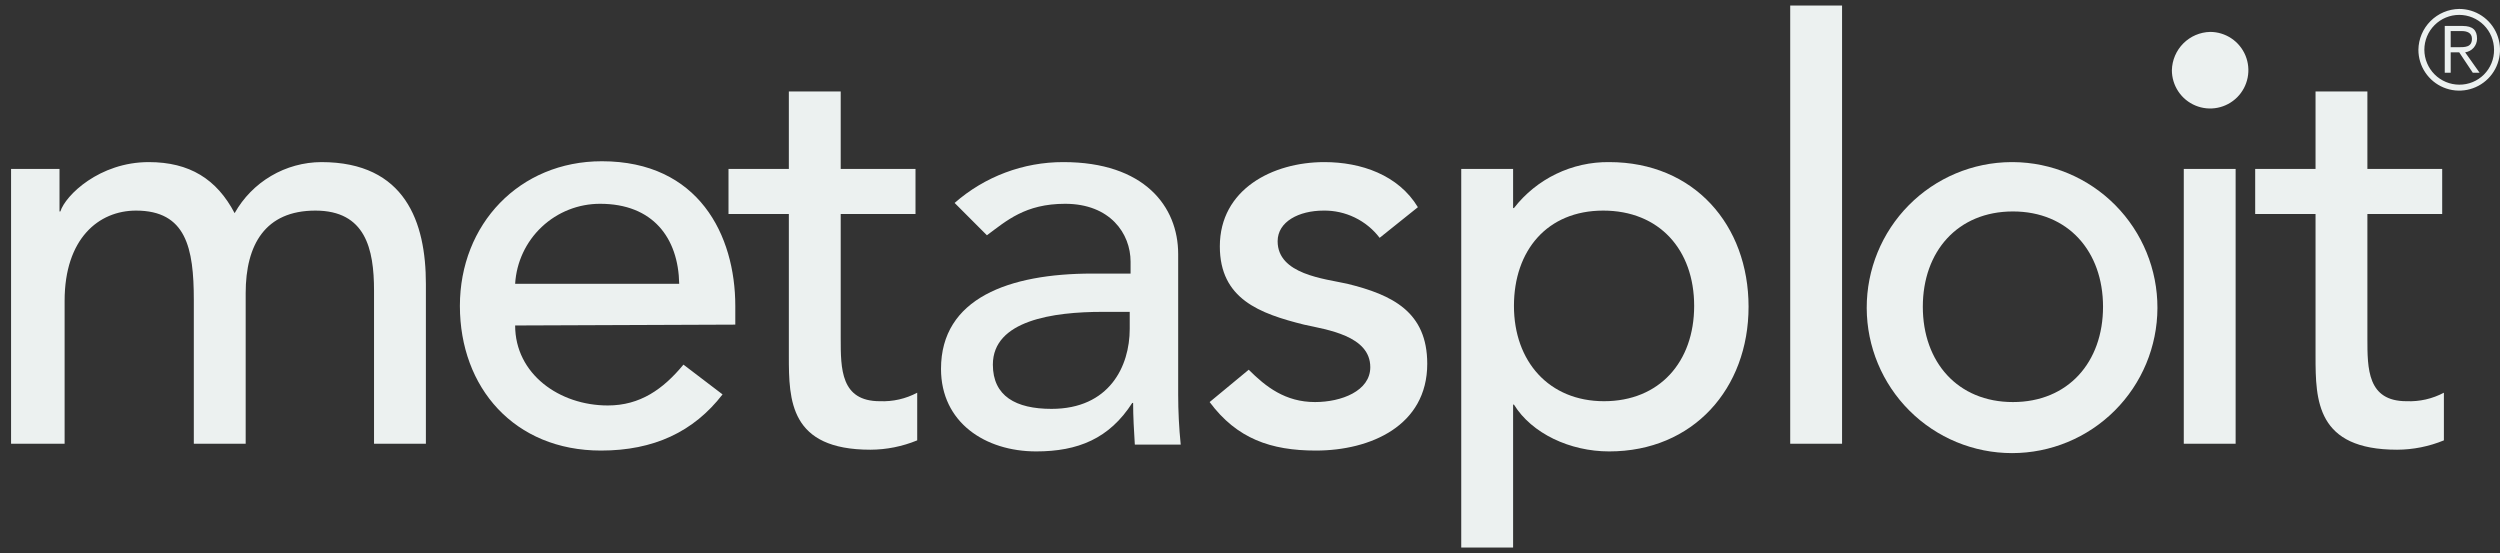 <svg width="226" height="50" viewBox="0 0 226 50" fill="none" xmlns="http://www.w3.org/2000/svg">
<rect x="0" y="0" width="226" height="50" fill="#333333" stroke="none"/>
<g clip-path="url(#clip0_943_2341)">
<path d="M1 15.269H5.38V19.115H5.457C5.918 17.654 8.992 14.654 13.449 14.654C17.137 14.654 19.596 16.192 21.21 19.269C21.993 17.876 23.131 16.714 24.508 15.904C25.884 15.093 27.451 14.662 29.048 14.654C36.656 14.654 38.5 20.115 38.5 25.654V40.115H33.812V26.269C33.812 22.5 33.044 19.038 28.51 19.038C23.976 19.038 22.209 22.115 22.209 26.5V40.115H17.521V27.115C17.521 22.423 16.83 19.038 12.296 19.038C8.915 19.038 5.841 21.577 5.841 27.192V40.115H1V15.269Z" fill="#ECF1F0"/>
<path d="M46.569 29.423C46.569 33.808 50.565 36.654 54.945 36.654C57.865 36.654 59.94 35.192 61.784 32.962L65.319 35.654C62.706 39.038 59.094 40.731 54.33 40.731C46.492 40.731 41.574 35.038 41.574 27.654C41.574 20.269 46.953 14.577 54.407 14.577C63.167 14.577 66.471 21.269 66.471 27.654V29.346L46.569 29.423ZM61.4 25.654C61.323 21.5 59.017 18.423 54.253 18.423C52.292 18.419 50.405 19.166 48.976 20.511C47.547 21.855 46.686 23.695 46.569 25.654H61.4Z" fill="#ECF1F0"/>
<path d="M82.762 19.346H76V30.577C76 33.346 76 36.269 79.535 36.269C80.71 36.318 81.877 36.053 82.916 35.5V39.808C81.575 40.361 80.14 40.648 78.689 40.654C71.389 40.654 71.312 36.192 71.312 32.192V19.346H65.856V15.269H71.312V8.269H76V15.269H82.762V19.346Z" fill="#ECF1F0"/>
<path d="M86.297 18.346C89.018 15.959 92.515 14.646 96.133 14.654C103.433 14.654 106.507 18.654 106.507 22.962V35.654C106.507 37.17 106.584 38.684 106.737 40.192H102.588C102.511 38.962 102.434 37.654 102.434 36.423H102.357C100.283 39.654 97.439 40.808 93.674 40.808C89.063 40.808 85.067 38.192 85.067 33.346C85.067 26.962 91.215 24.731 98.746 24.731H102.204V23.654C102.204 21.115 100.359 18.423 96.287 18.423C92.675 18.423 90.984 19.962 89.217 21.269L86.297 18.346ZM99.668 28.192C95.211 28.192 89.755 28.962 89.755 32.962C89.755 35.808 91.83 36.962 95.057 36.962C100.283 36.962 102.127 33.115 102.127 29.731V28.192H99.668Z" fill="#ECF1F0"/>
<path d="M124.719 21.5C124.125 20.721 123.357 20.093 122.476 19.666C121.595 19.238 120.626 19.023 119.648 19.038C117.419 19.038 115.498 20.038 115.498 21.808C115.498 24.808 119.725 25.192 121.799 25.654C125.872 26.654 129.023 28.192 129.023 32.885C129.023 38.5 123.874 40.731 118.956 40.731C114.883 40.731 111.81 39.654 109.351 36.346L112.885 33.423C114.422 34.962 116.19 36.346 118.879 36.346C121.261 36.346 123.874 35.346 123.874 33.192C123.874 30.346 119.955 29.808 117.88 29.346C113.884 28.346 110.273 27.038 110.273 22.269C110.273 17.115 115.037 14.654 119.725 14.654C123.029 14.654 126.41 15.808 128.177 18.731L124.719 21.5Z" fill="#ECF1F0"/>
<path d="M132.096 15.269H136.784V18.808H136.861C137.879 17.498 139.185 16.442 140.678 15.722C142.171 15.001 143.81 14.636 145.467 14.654C153.152 14.654 158.07 20.346 158.07 27.731C158.07 35.115 153.075 40.808 145.467 40.808C141.932 40.808 138.474 39.192 136.861 36.577H136.784V49.5H132.096V15.269ZM136.861 27.654C136.861 32.654 140.011 36.269 145.006 36.269C150.001 36.269 153.152 32.731 153.152 27.654C153.152 22.577 150.001 19.038 144.929 19.038C139.857 19.038 136.861 22.654 136.861 27.654Z" fill="#ECF1F0"/>
<path d="M161.835 0.5H166.522V40.115H161.835V0.5Z" fill="#ECF1F0"/>
<path d="M181.968 14.654C185.447 14.674 188.775 16.074 191.224 18.547C193.672 21.02 195.042 24.364 195.032 27.846C195.021 31.328 193.633 34.664 191.169 37.122C188.706 39.581 185.37 40.961 181.891 40.961C178.413 40.961 175.076 39.581 172.613 37.122C170.15 34.664 168.761 31.328 168.751 27.846C168.741 24.364 170.11 21.02 172.559 18.547C175.008 16.074 178.336 14.674 181.814 14.654H181.968ZM181.968 36.346C186.963 36.346 190.114 32.731 190.114 27.731C190.114 22.731 186.963 19.115 181.968 19.115C176.973 19.115 173.823 22.731 173.823 27.731C173.823 32.731 176.973 36.346 181.968 36.346Z" fill="#ECF1F0"/>
<path d="M199.796 2.885C200.48 2.885 201.148 3.088 201.717 3.468C202.286 3.848 202.729 4.389 202.991 5.022C203.252 5.654 203.321 6.35 203.187 7.021C203.054 7.693 202.725 8.31 202.241 8.794C201.757 9.278 201.141 9.608 200.471 9.741C199.8 9.875 199.104 9.806 198.473 9.544C197.841 9.282 197.301 8.839 196.921 8.269C196.541 7.7 196.338 7.031 196.338 6.346C196.359 5.435 196.731 4.567 197.374 3.922C198.018 3.278 198.886 2.906 199.796 2.885ZM197.414 15.269H202.101V40.115H197.414V15.269Z" fill="#ECF1F0"/>
<path d="M220.774 19.346H214.012V30.577C214.012 33.346 214.012 36.269 217.547 36.269C218.722 36.318 219.889 36.053 220.928 35.5V39.808C219.587 40.361 218.152 40.648 216.702 40.654C209.401 40.654 209.325 36.192 209.325 32.192V19.346H203.869V15.269H209.325V8.269H214.012V15.269H220.774V19.346Z" fill="#ECF1F0"/>
<path d="M222.312 0.808C223.041 0.808 223.754 1.024 224.361 1.43C224.967 1.836 225.44 2.412 225.719 3.087C225.999 3.762 226.072 4.504 225.929 5.22C225.787 5.937 225.436 6.595 224.92 7.111C224.404 7.627 223.747 7.979 223.031 8.121C222.316 8.264 221.574 8.191 220.9 7.911C220.226 7.632 219.65 7.159 219.245 6.551C218.839 5.944 218.623 5.23 218.623 4.5C218.637 3.525 219.03 2.594 219.719 1.905C220.407 1.215 221.338 0.822 222.312 0.808ZM222.312 7.654C222.726 7.658 223.138 7.579 223.522 7.422C223.906 7.265 224.255 7.033 224.549 6.739C224.842 6.446 225.074 6.096 225.231 5.712C225.388 5.327 225.466 4.915 225.462 4.5C225.462 3.664 225.13 2.861 224.539 2.27C223.949 1.678 223.147 1.346 222.312 1.346C221.476 1.346 220.675 1.678 220.084 2.27C219.493 2.861 219.161 3.664 219.161 4.5C219.165 5.335 219.498 6.135 220.088 6.726C220.678 7.316 221.477 7.65 222.312 7.654ZM221.543 6.577H221.005V2.346H222.619C223.541 2.346 223.925 2.731 223.925 3.5C223.924 3.801 223.815 4.091 223.617 4.317C223.42 4.543 223.147 4.69 222.849 4.731L224.156 6.577H223.541L222.312 4.731H221.543V6.577ZM221.543 4.269H222.235C222.849 4.269 223.464 4.269 223.464 3.5C223.464 2.962 223.003 2.808 222.542 2.808H221.543V4.269Z" fill="#ECF1F0"/>
</g>
<defs>
<clipPath id="clip0_943_2341">
<rect width="225" height="49" fill="white" transform="translate(1 0.5)"/>
</clipPath>
</defs>
</svg>
